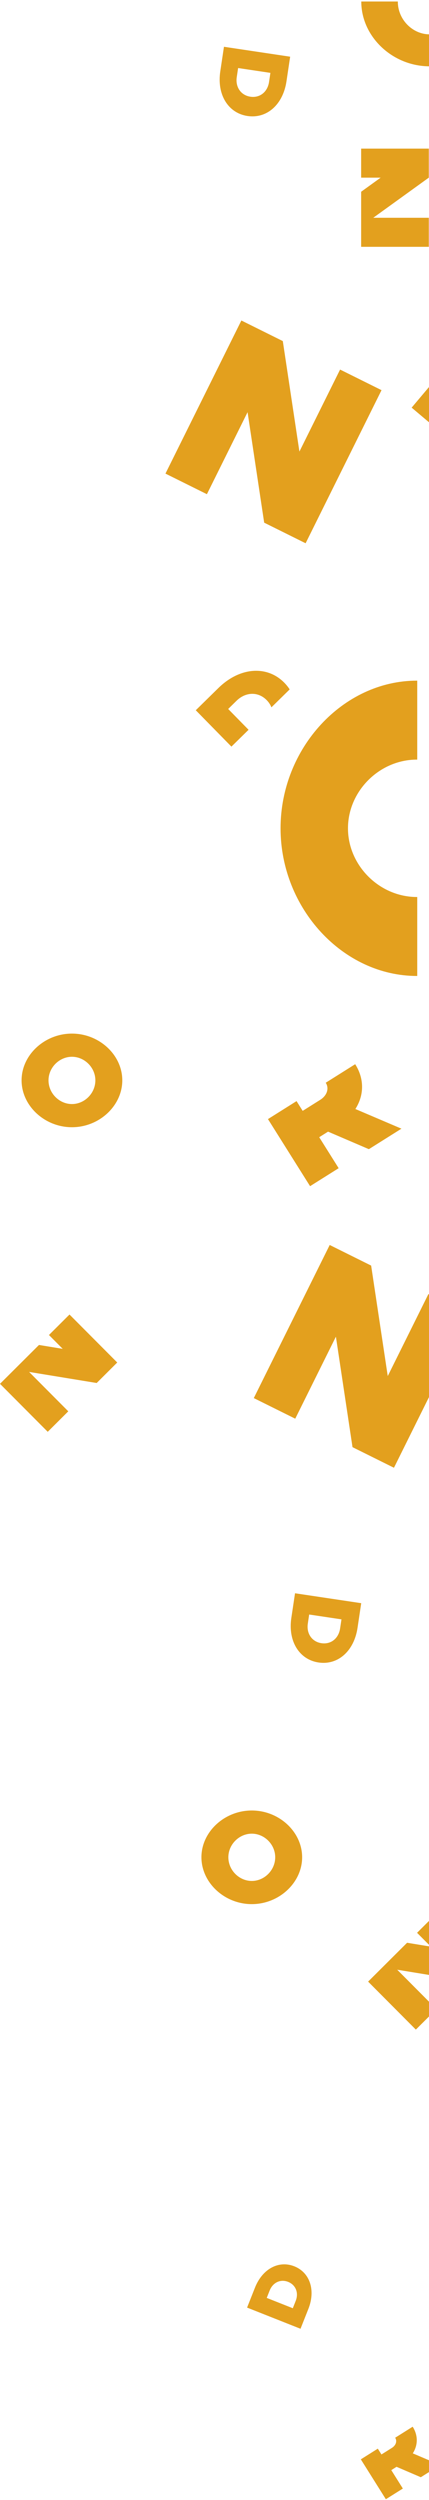 <svg width="139" height="809" viewBox="0 0 139 809" fill="none" xmlns="http://www.w3.org/2000/svg">
<path d="M97.371 753.572L99.925 747.12C102.319 741.071 100.411 735.36 95.346 733.354C90.28 731.349 85.005 734.217 82.61 740.266L80.056 746.718L97.371 753.572ZM94.871 746.927L86.427 743.584L87.365 741.215C88.403 738.594 90.88 737.417 93.35 738.395C95.82 739.373 96.846 741.936 95.808 744.557L94.871 746.927Z" fill="#E3A01E"/>
<path fill-rule="evenodd" clip-rule="evenodd" d="M116.908 795.826L125.021 808.733L130.528 805.271L126.782 799.311L128.485 798.24L136.348 801.613L142.622 797.67L133.749 793.887C135.428 791.265 135.51 788.12 133.737 785.299C133.729 785.287 133.721 785.274 133.713 785.262L128.036 788.831C128.043 788.843 128.051 788.855 128.059 788.868C128.729 789.933 128.28 791.299 126.975 792.12L123.596 794.244L122.415 792.364L116.908 795.826Z" fill="#E3A01E"/>
<path fill-rule="evenodd" clip-rule="evenodd" d="M117.06 0.484C117.06 0.5 117.06 0.516 117.06 0.533C117.06 11.879 127.184 21.462 139.203 21.462C151.222 21.462 161.346 11.879 161.346 0.533C161.346 0.516 161.346 0.5 161.346 0.484H149.505C149.505 0.5 149.505 0.516 149.505 0.533C149.505 6.294 144.768 11.115 139.203 11.115C133.637 11.115 128.901 6.294 128.901 0.533C128.901 0.516 128.901 0.5 128.901 0.484H117.06Z" fill="#E3A01E"/>
<path fill-rule="evenodd" clip-rule="evenodd" d="M119.272 641.236L134.739 656.766L141.398 650.134L128.701 637.385L150.598 640.972L157.258 634.339L141.791 618.809L135.131 625.441L139.592 629.92L131.9 628.66L119.272 641.236Z" fill="#E3A01E"/>
<path d="M153.119 148.544L154.148 136.725C157.869 137.737 161.591 136.68 164.22 133.559C168.003 129.07 167.188 122.993 162.285 118.861L151.809 110.034L133.377 131.91L139.554 137.115L145.108 130.523L147.018 132.133L146.082 142.615L153.119 148.544ZM153.264 120.843L157.053 124.036C158.518 125.27 158.844 127.015 157.852 128.194C156.859 129.372 155.084 129.346 153.619 128.112L149.83 124.919L153.264 120.843Z" fill="#E3A01E"/>
<path d="M82.231 452.41L95.662 459.078L108.836 432.539L114.215 468.288L127.646 474.956L152.241 425.412L138.81 418.745L125.635 445.284L120.256 409.535L106.826 402.867L82.231 452.41Z" fill="#E3A01E"/>
<path d="M95.59 515.567L94.393 523.56C93.271 531.053 96.941 537.03 103.217 537.969C109.493 538.909 114.721 534.265 115.843 526.771L117.04 518.778L95.59 515.567ZM100.178 522.447L110.638 524.013L110.198 526.948C109.712 530.195 107.212 532.183 104.152 531.725C101.092 531.267 99.252 528.629 99.739 525.382L100.178 522.447Z" fill="#E3A01E"/>
<path fill-rule="evenodd" clip-rule="evenodd" d="M74.982 241.603L80.537 236.153L73.931 229.42L76.623 226.779C79.601 223.858 83.658 223.754 86.411 226.561C87.106 227.268 87.615 228.057 87.942 228.889L93.857 223.085C93.373 222.333 92.8 221.616 92.138 220.942C86.491 215.186 77.634 215.896 70.762 222.639L63.432 229.831L74.982 241.603Z" fill="#E3A01E"/>
<path fill-rule="evenodd" clip-rule="evenodd" d="M86.822 362.131L100.467 383.838L109.729 378.016L103.428 367.992L106.293 366.192L119.517 371.864L130.068 365.231L115.146 358.87C117.969 354.461 118.108 349.172 115.125 344.426C115.112 344.406 115.099 344.385 115.086 344.365L105.537 350.367C105.55 350.387 105.563 350.408 105.576 350.428C106.703 352.22 105.949 354.518 103.753 355.898L98.071 359.47L96.084 356.309L86.822 362.131Z" fill="#E3A01E"/>
<path fill-rule="evenodd" clip-rule="evenodd" d="M135.19 220.251C135.156 220.251 135.121 220.251 135.087 220.251C111.134 220.251 90.904 242.098 90.904 268.034C90.904 293.969 111.134 315.817 135.087 315.817C135.121 315.817 135.156 315.816 135.19 315.816L135.19 290.264C135.156 290.264 135.121 290.264 135.087 290.264C122.924 290.264 112.747 280.043 112.747 268.034C112.747 256.024 122.924 245.803 135.087 245.803C135.121 245.803 135.156 245.804 135.19 245.804V220.251Z" fill="#E3A01E"/>
<path fill-rule="evenodd" clip-rule="evenodd" d="M117.014 79.871H138.933V70.472H120.939L138.933 57.488V48.089H117.014V57.488H123.335L117.014 62.049V79.871Z" fill="#E3A01E"/>
<path fill-rule="evenodd" clip-rule="evenodd" d="M0 447.794L15.467 463.324L22.127 456.692L9.429 443.943L31.326 447.53L37.986 440.897L22.519 425.367L15.859 431.999L20.32 436.478L12.628 435.218L0 447.794Z" fill="#E3A01E"/>
<path d="M81.58 616.163C90.436 616.163 97.896 609.216 97.896 600.991C97.896 592.765 90.436 585.861 81.58 585.861C72.724 585.861 65.264 592.765 65.264 600.991C65.264 609.216 72.724 616.163 81.58 616.163ZM81.58 608.662C77.479 608.662 73.989 605.167 73.989 600.991C73.989 596.857 77.479 593.362 81.58 593.362C85.681 593.362 89.171 596.857 89.171 600.991C89.171 605.167 85.681 608.662 81.58 608.662Z" fill="#E3A01E"/>
<path d="M23.308 364.764C32.164 364.764 39.624 357.818 39.624 349.592C39.624 341.367 32.164 334.463 23.308 334.463C14.452 334.463 6.992 341.367 6.992 349.592C6.992 357.818 14.452 364.764 23.308 364.764ZM23.308 357.264C19.208 357.264 15.718 353.769 15.718 349.592C15.718 345.459 19.208 341.964 23.308 341.964C27.409 341.964 30.899 345.459 30.899 349.592C30.899 353.769 27.409 357.264 23.308 357.264Z" fill="#E3A01E"/>
<path d="M53.61 153.251L67.04 159.919L80.215 133.38L85.594 169.129L99.024 175.797L123.619 126.253L110.189 119.586L97.014 146.125L91.635 110.375L78.205 103.708L53.61 153.251Z" fill="#E3A01E"/>
<path d="M72.565 15.136L71.368 23.129C70.246 30.622 73.917 36.599 80.192 37.538C86.468 38.478 91.697 33.834 92.819 26.34L94.015 18.347L72.565 15.136ZM77.153 22.016L87.613 23.582L87.174 26.517C86.688 29.764 84.187 31.752 81.127 31.294C78.068 30.836 76.228 28.198 76.714 24.951L77.153 22.016Z" fill="#E3A01E"/>
</svg>
